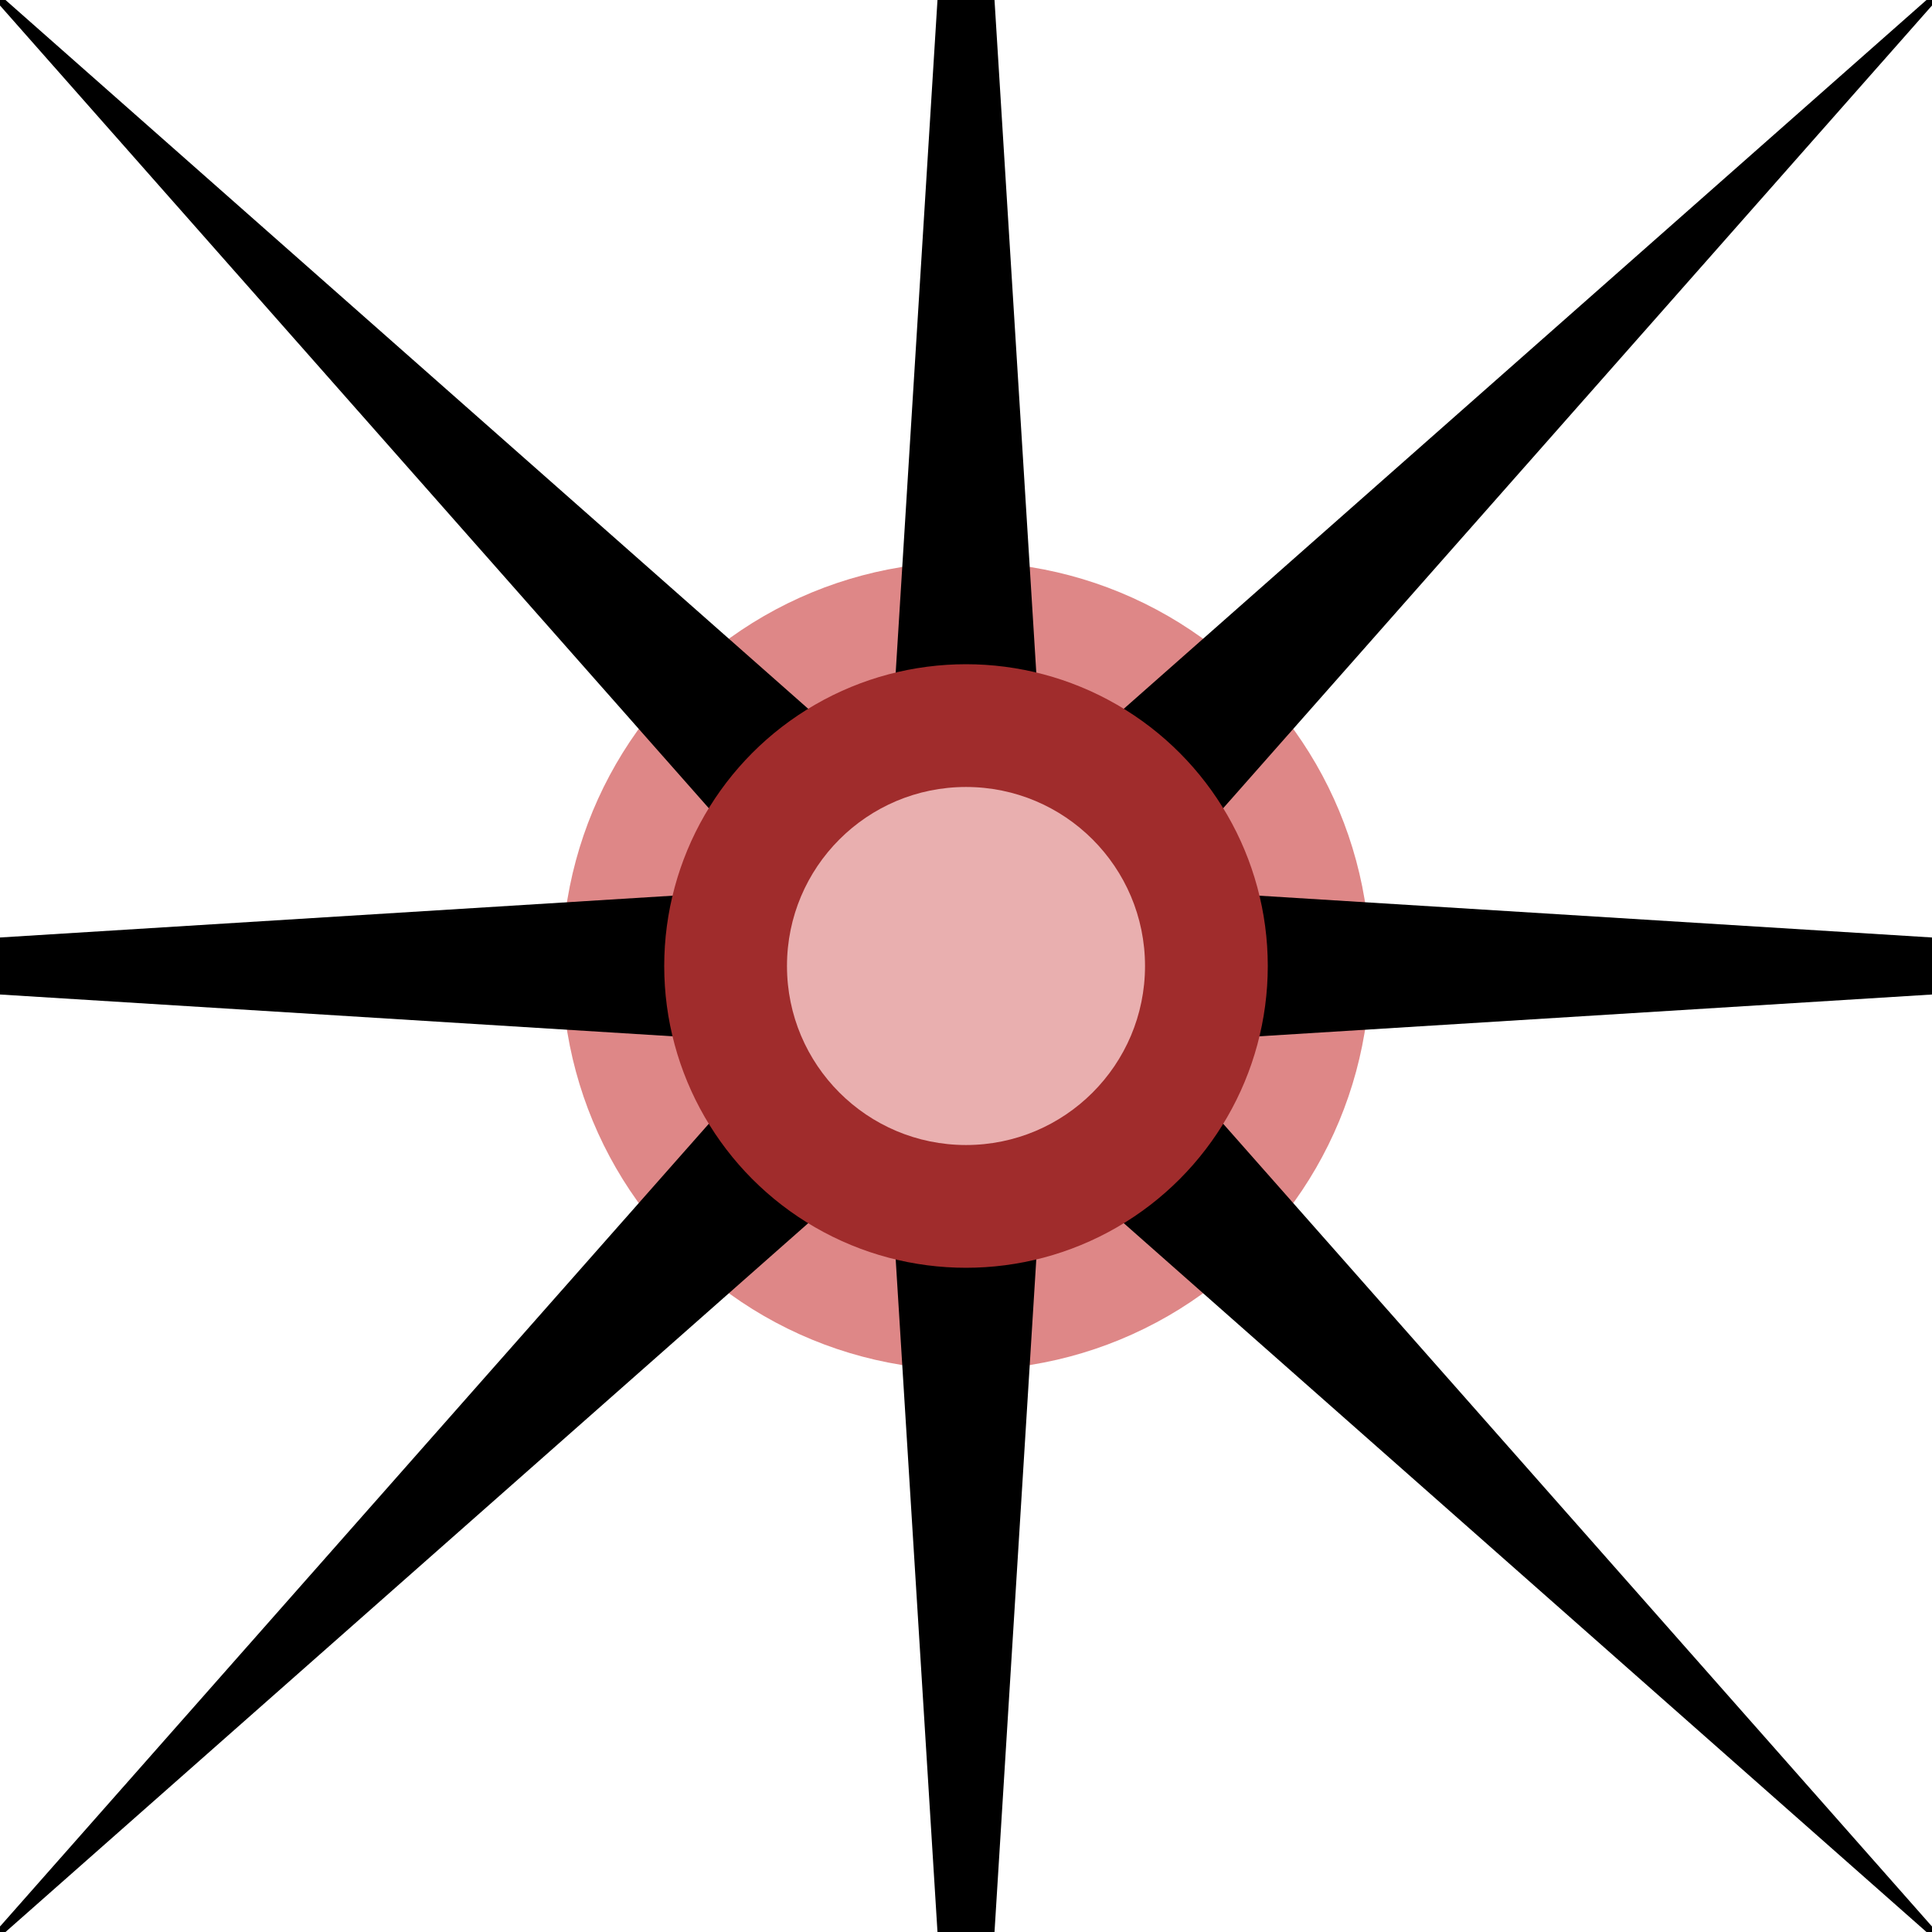 <?xml version="1.0" encoding="UTF-8" standalone="no"?>
<svg
   height="100"
   width="100"
   version="1.1"
   id="svg4"
   sodipodi:docname="gear+.svg"
   inkscape:version="1.2.2 (732a01da63, 2022-12-09)"
   xmlns:inkscape="http://www.inkscape.org/namespaces/inkscape"
   xmlns:sodipodi="http://sodipodi.sourceforge.net/DTD/sodipodi-0.dtd"
   xmlns="http://www.w3.org/2000/svg"
   xmlns:svg="http://www.w3.org/2000/svg"
   xmlns:rdf="http://www.w3.org/1999/02/22-rdf-syntax-ns#"
   xmlns:cc="http://creativecommons.org/ns#"
   xmlns:dc="http://purl.org/dc/elements/1.1/">
  <defs
     id="defs8" />
  <sodipodi:namedview
     pagecolor="#ffffff"
     bordercolor="#666666"
     borderopacity="1"
     objecttolerance="10"
     gridtolerance="10"
     guidetolerance="10"
     inkscape:pageopacity="0"
     inkscape:pageshadow="2"
     inkscape:window-width="2560"
     inkscape:window-height="1476"
     id="namedview6"
     showgrid="false"
     inkscape:zoom="16"
     inkscape:cx="45.75"
     inkscape:cy="49.75"
     inkscape:window-x="-12"
     inkscape:window-y="-12"
     inkscape:window-maximized="1"
     inkscape:current-layer="svg4"
     inkscape:document-rotation="0"
     showguides="false"
     inkscape:showpageshadow="2"
     inkscape:pagecheckerboard="0"
     inkscape:deskcolor="#d1d1d1" />
  <circle
     style="fill:#de8787;stroke-width:2.366;stroke-linecap:round;stroke-linejoin:round"
     id="circle900"
     cx="50"
     cy="50"
     r="20.917" />
  <path
     sodipodi:type="star"
     style="fill:#000000;fill-opacity:1;stroke:none;stroke-width:3;stroke-linecap:round;stroke-linejoin:round"
     id="path1363"
     inkscape:flatsided="false"
     sodipodi:sides="8"
     sodipodi:cx="14.495689"
     sodipodi:cy="12.020815"
     sodipodi:r1="73.753815"
     sodipodi:r2="10.412037"
     sodipodi:arg1="0.78539816"
     sodipodi:arg2="1.1780972"
     inkscape:rounded="0"
     inkscape:randomized="0"
     d="M 66.648,64.173 18.48,21.64 14.496,85.775 10.511,21.64 -37.656,64.173 4.876,16.005 -59.258,12.021 4.876,8.036 -37.656,-40.131 10.511,2.401 14.496,-61.733 18.48,2.401 66.648,-40.131 24.115,8.036 88.25,12.021 24.115,16.005 Z"
     transform="translate(35.504,37.979)" />
  <circle
     style="fill:#a02c2c;stroke-width:1.767;stroke-linecap:round;stroke-linejoin:round"
     id="path898"
     cx="50"
     cy="50"
     r="15.62" />
  <circle
     style="fill:#e9afaf;stroke-width:1.048;stroke-linecap:round;stroke-linejoin:round"
     id="circle926"
     cx="50"
     cy="50"
     r="9.266" />
</svg>

